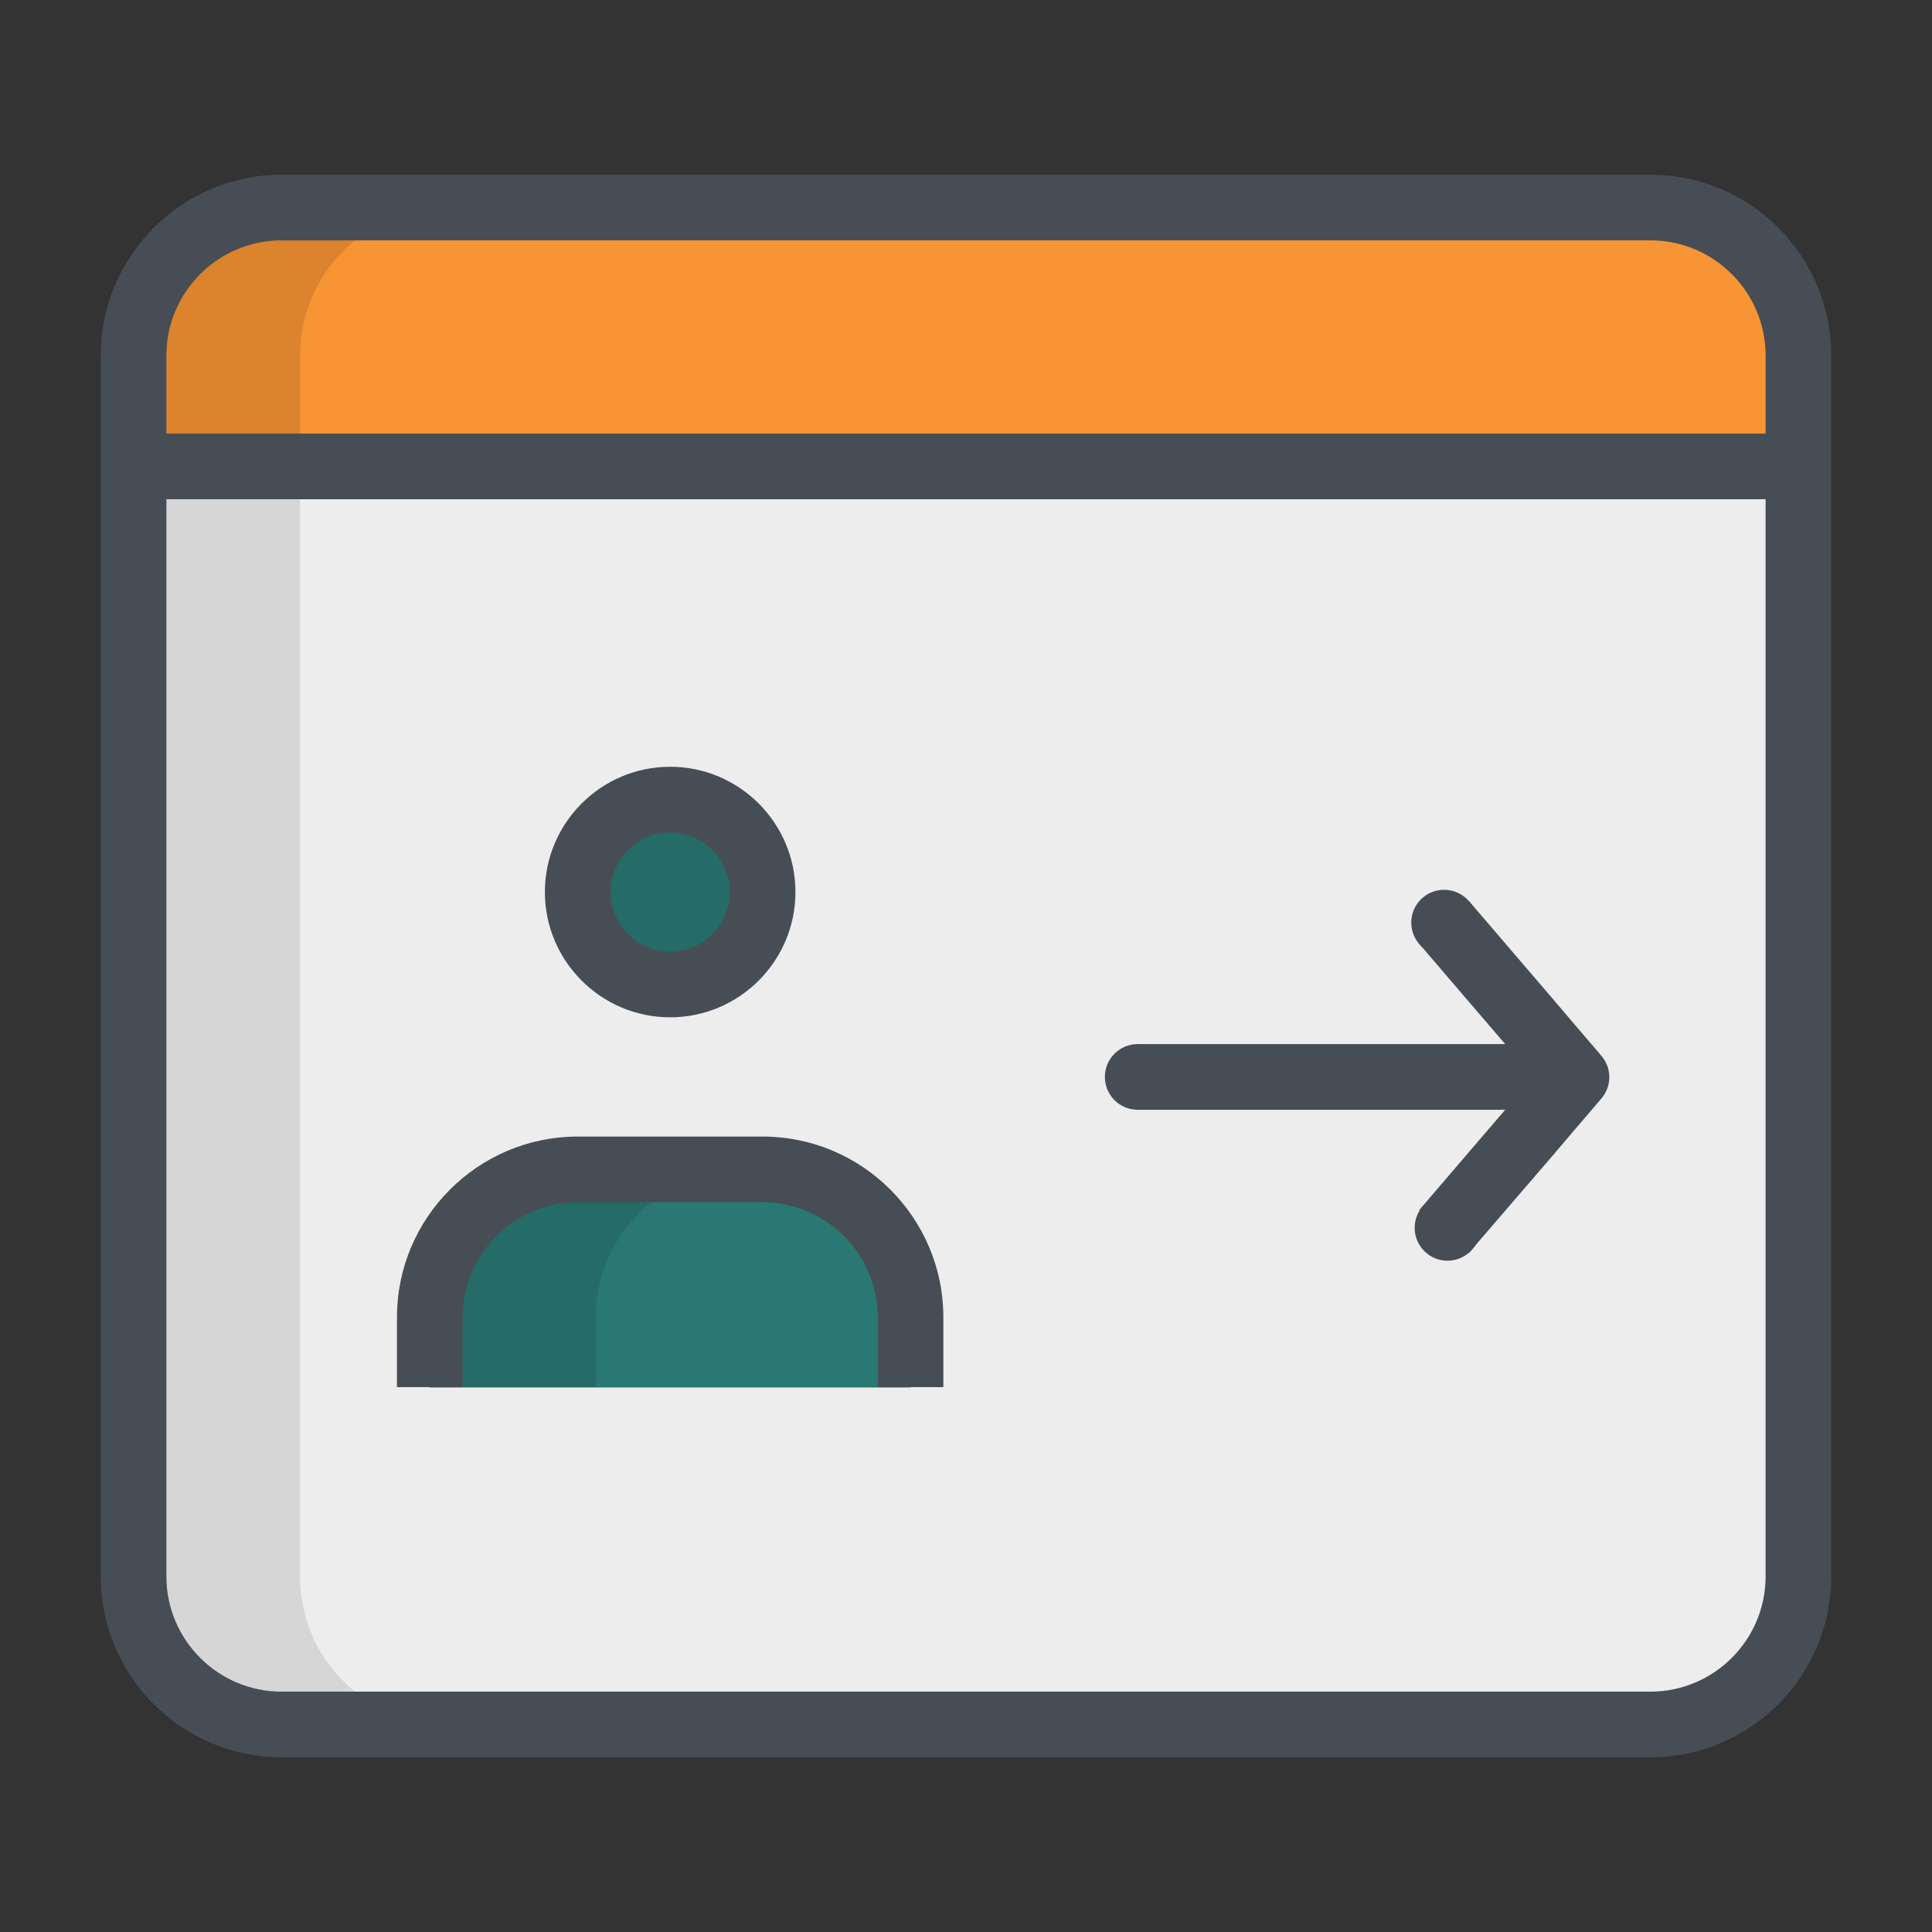 <?xml version="1.0" encoding="utf-8"?>
<!-- Generator: Adobe Illustrator 24.0.1, SVG Export Plug-In . SVG Version: 6.00 Build 0)  -->
<svg version="1.1" id="_x31__x2C_5" xmlns="http://www.w3.org/2000/svg" xmlns:xlink="http://www.w3.org/1999/xlink" x="0px"
	 y="0px" viewBox="0 0 512 512" style="enable-background:new 0 0 512 512;" xml:space="preserve">
<rect x="0" y="0" width="512" height="512" fill="#333333" stroke="none"/>
<style type="text/css">
	.st0{fill:#EDEDED;}
	.st1{fill:#F79433;}
	.st2{fill:#2FDF84;}
	.st3{fill:#297873;}
	.st4{fill:#DB832D;}
	.st5{fill:#256B67;}
	.st6{fill:#D6D6D6;}
	.st7{fill:#474D54;}
</style>
<path class="st0" d="M437.4,457H74.6c-21.7,0-39.2-17.6-39.2-39.2V123.6h441.2v294.2C476.6,439.5,459.1,457,437.4,457z"/>
<g>
	<path class="st1" d="M35.4,123.6h441.2V94.2c0-21.7-17.6-39.2-39.2-39.2H74.6c-21.7,0-39.2,17.6-39.2,39.2V123.6z"/>
	<circle class="st2" cx="177.6" cy="236.4" r="24.5"/>
	<path class="st3" d="M241.3,367.7v-18.5c0-21.7-17.6-39.2-39.2-39.2h-49c-21.7,0-39.2,17.6-39.2,39.2v18.5H241.3z"/>
</g>
<path class="st4" d="M118.7,55H74.6c-21.7,0-39.2,17.6-39.2,39.2v29.4h44.1V94.2C79.5,72.5,97.1,55,118.7,55z"/>
<path class="st5" d="M197.2,236.4c0-3.7,1-7.2,2.5-10.3c-3.9-8.3-12.3-14.2-22.1-14.2c-13.5,0-24.5,11-24.5,24.5
	c0,13.5,11,24.5,24.5,24.5c9.8,0,18.1-5.9,22.1-14.2C198.1,243.5,197.2,240.1,197.2,236.4z"/>
<path class="st5" d="M197.2,309.9H153c-21.7,0-39.2,17.6-39.2,39.2v18.5h44.1v-18.5C157.9,327.5,175.5,309.9,197.2,309.9z"/>
<path class="st6" d="M79.5,417.8V123.6H35.4v294.2c0,21.7,17.6,39.2,39.2,39.2h44.1C97.1,457,79.5,439.5,79.5,417.8z"/>
<g>
	<g>
		<path class="st7" d="M177.6,203.2c-18.3,0-33.2,14.9-33.2,33.2s14.9,33.2,33.2,33.2s33.2-14.9,33.2-33.2S195.9,203.2,177.6,203.2z
			 M177.6,252.2c-8.7,0-15.8-7.1-15.8-15.8s7.1-15.8,15.8-15.8s15.8,7.1,15.8,15.8S186.3,252.2,177.6,252.2z"/>
	</g>
	<g>
		<path class="st7" d="M250,349.1v18.5h-17.4v-18.5c0-16.8-13.7-30.5-30.5-30.5h-49c-16.8,0-30.5,13.7-30.5,30.5v18.5h-17.4v-18.5
			c0-26.4,21.5-47.9,47.9-47.9h49C228.5,301.2,250,322.7,250,349.1z"/>
	</g>
	<g>
		<path class="st7" d="M424.4,291.1l-1.7,2l-6,7l-5.1,6L389.3,332l-13.2-11.3l12.5-14.6l10.3-12h-97.6v-17.4h97.6l-10.3-12
			l-12.5-14.6l13.2-11.3l22.2,25.9l5.1,6l6,7l1.7,2C427.2,283,427.2,287.8,424.4,291.1z"/>
	</g>
	<g>
		<path class="st7" d="M437.4,46.3H74.6c-26.4,0-47.9,21.5-47.9,47.9v323.6c0,26.4,21.5,47.9,47.9,47.9h362.8
			c26.4,0,47.9-21.5,47.9-47.9V94.2C485.3,67.8,463.8,46.3,437.4,46.3z M467.9,417.8c0,16.8-13.7,30.5-30.5,30.5H74.6
			c-16.8,0-30.5-13.7-30.5-30.5V132.3h423.8V417.8z M467.9,114.9H44.1V94.2c0-16.8,13.7-30.5,30.5-30.5h362.8
			c16.8,0,30.5,13.7,30.5,30.5V114.9z"/>
	</g>
</g>
<circle class="st7" cx="301.5" cy="285.4" r="8.7"/>
<circle class="st7" cx="382.7" cy="244.5" r="8.7"/>
<circle class="st7" cx="383.6" cy="325.4" r="8.7"/>
</svg>
